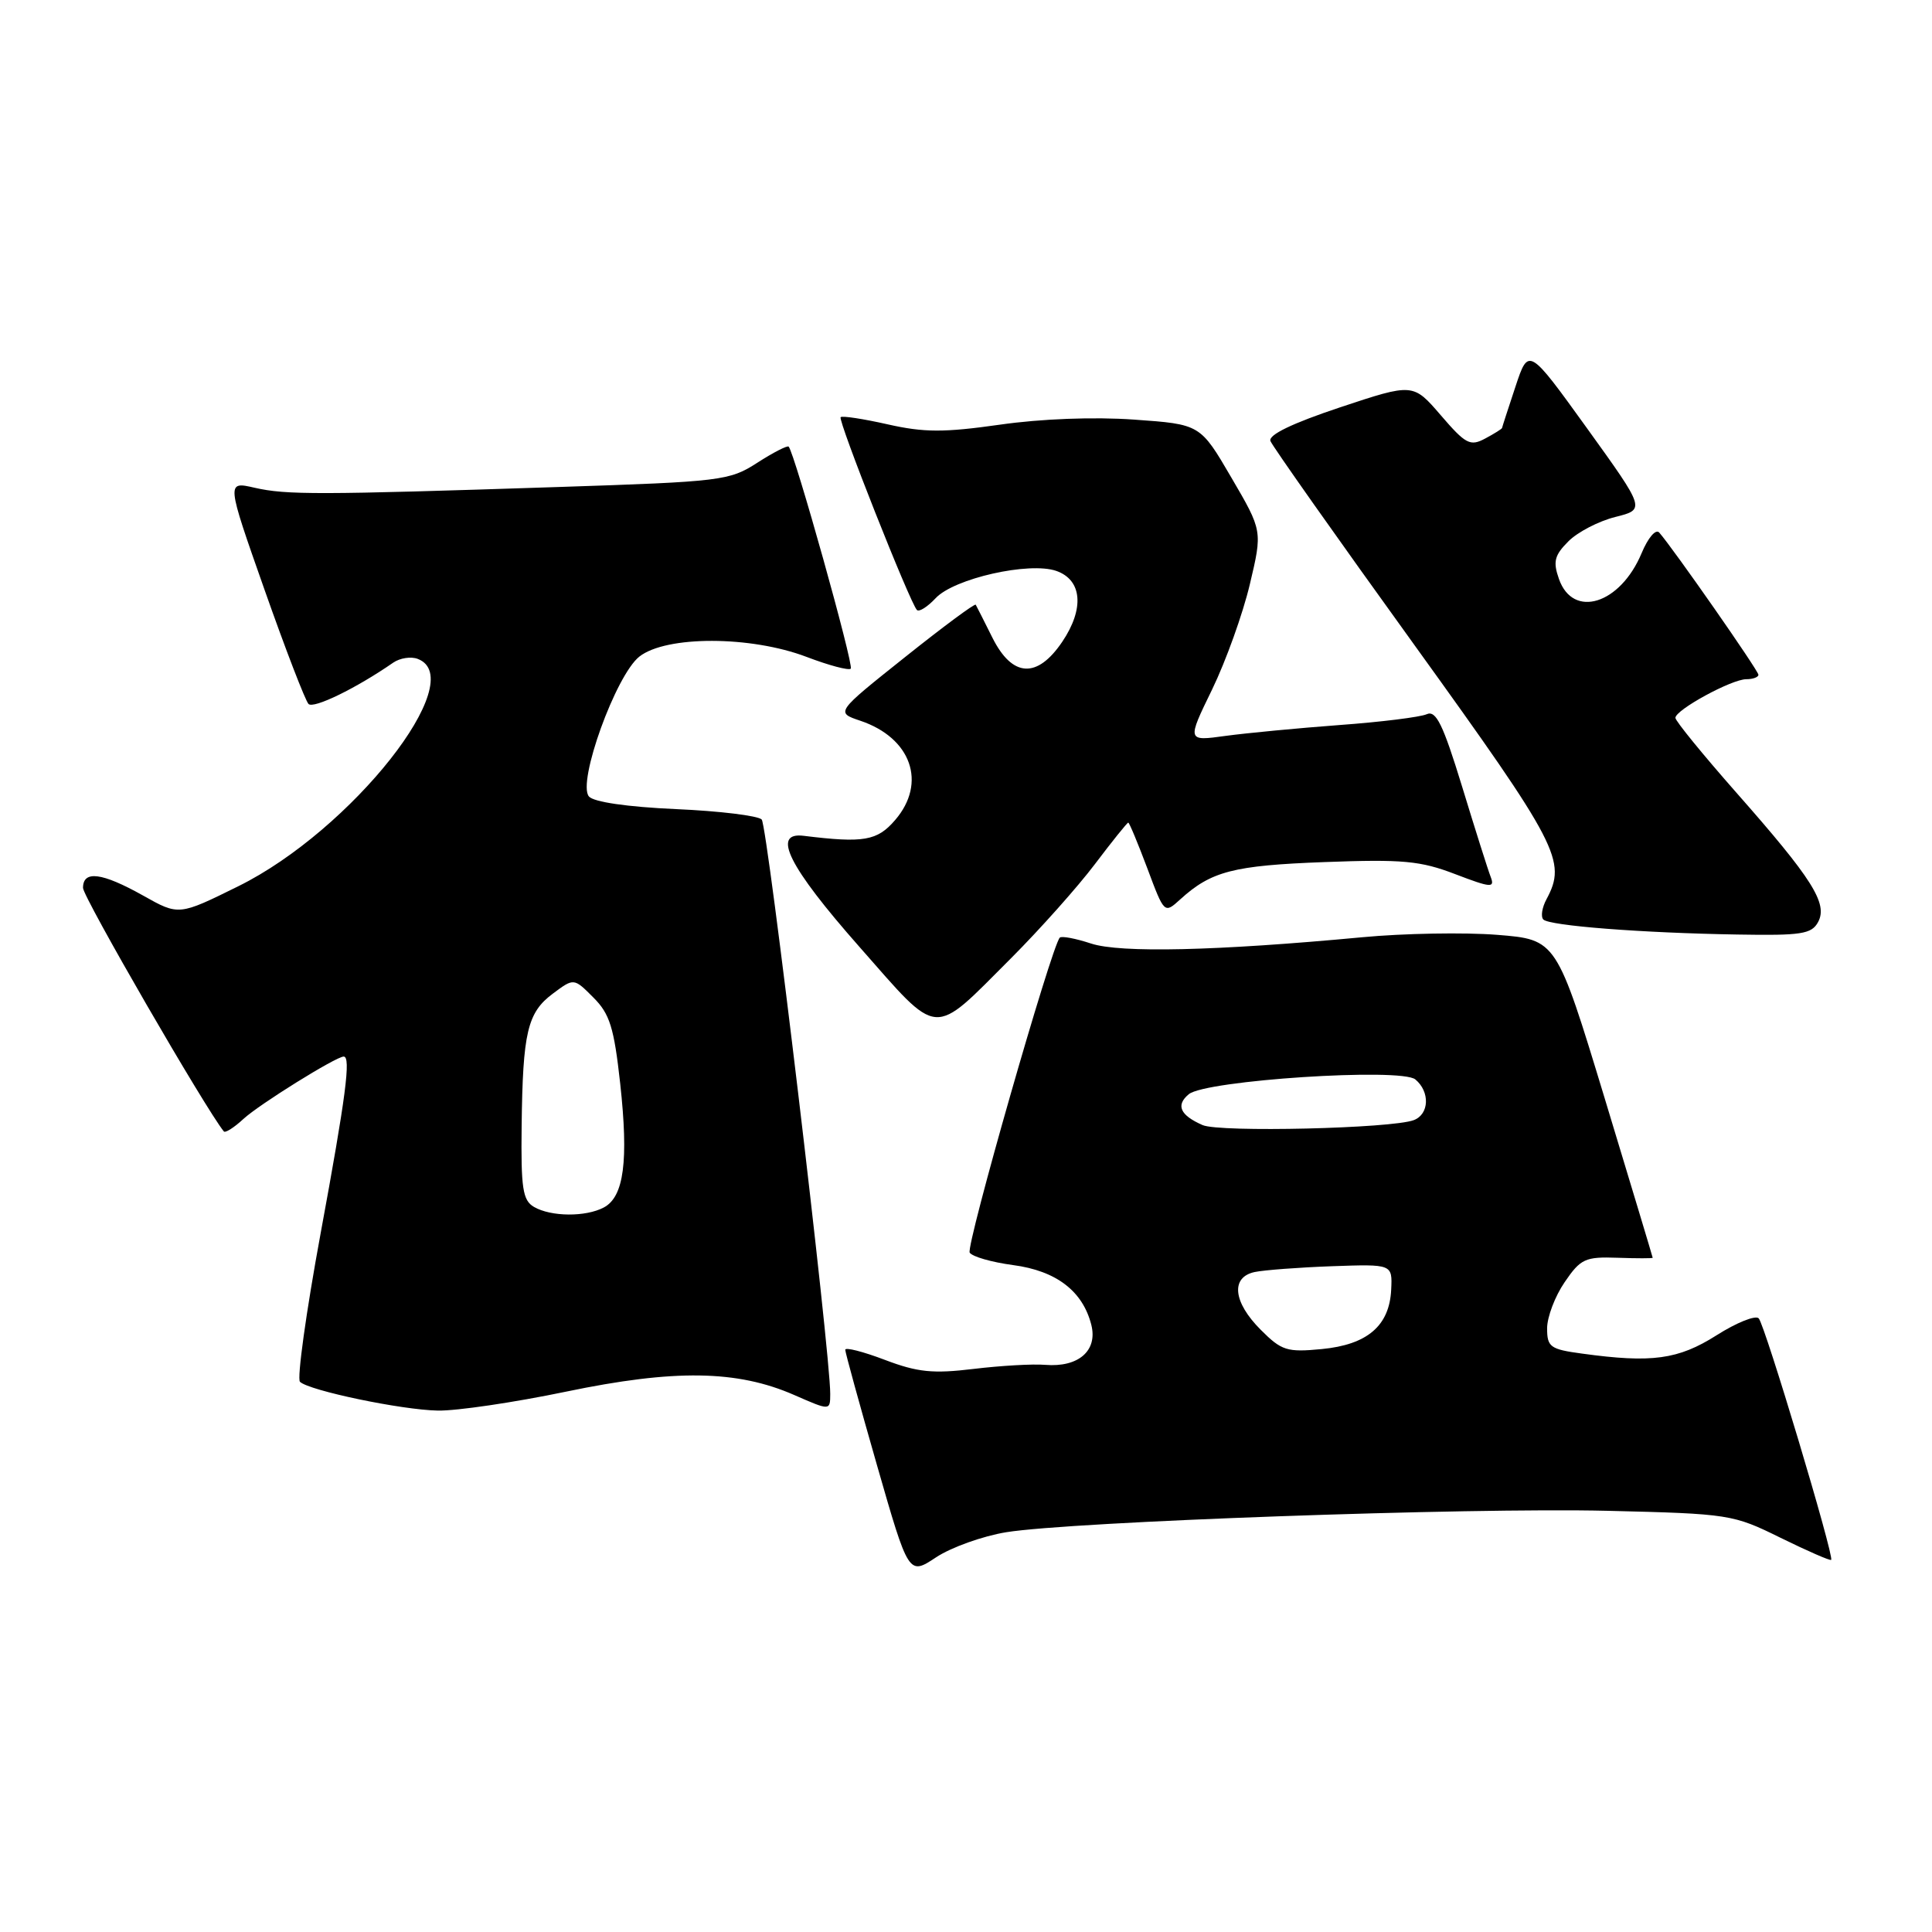 <?xml version="1.0" encoding="UTF-8" standalone="no"?>
<!DOCTYPE svg PUBLIC "-//W3C//DTD SVG 1.1//EN" "http://www.w3.org/Graphics/SVG/1.1/DTD/svg11.dtd" >
<svg xmlns="http://www.w3.org/2000/svg" xmlns:xlink="http://www.w3.org/1999/xlink" version="1.1" viewBox="0 0 256 256">
 <g >
 <path fill="currentColor"
d=" M 133.31 203.03 C 141.98 201.62 194.53 199.75 213.00 200.19 C 229.15 200.58 229.64 200.66 235.94 203.77 C 239.49 205.51 242.50 206.83 242.64 206.69 C 243.07 206.26 233.86 175.55 233.04 174.69 C 232.62 174.24 230.10 175.25 227.44 176.94 C 222.37 180.15 218.87 180.63 209.64 179.36 C 205.41 178.79 205.00 178.49 205.00 176.01 C 205.00 174.52 206.04 171.77 207.32 169.90 C 209.44 166.79 210.04 166.51 214.32 166.66 C 216.89 166.75 219.00 166.75 218.99 166.66 C 218.99 166.57 216.12 157.05 212.62 145.50 C 206.24 124.50 206.24 124.50 198.37 123.87 C 194.04 123.53 186.00 123.67 180.50 124.19 C 161.19 126.00 148.44 126.30 144.56 125.02 C 142.53 124.35 140.67 124.00 140.43 124.24 C 139.35 125.31 127.96 165.13 128.49 165.98 C 128.82 166.51 131.40 167.25 134.24 167.63 C 139.97 168.39 143.48 171.08 144.61 175.57 C 145.46 178.98 142.89 181.21 138.50 180.85 C 136.85 180.71 132.57 180.96 129.00 181.39 C 123.61 182.04 121.60 181.84 117.25 180.19 C 114.36 179.09 112.00 178.49 112.00 178.85 C 112.00 179.21 113.89 186.08 116.20 194.13 C 120.40 208.76 120.40 208.76 124.04 206.35 C 126.04 205.03 130.21 203.54 133.31 203.03 Z  M 75.01 184.40 C 89.37 181.41 97.68 181.53 105.25 184.85 C 110.00 186.93 110.00 186.93 110.01 184.71 C 110.04 179.31 101.70 109.41 100.93 108.59 C 100.46 108.09 95.34 107.46 89.55 107.21 C 83.10 106.92 78.64 106.27 78.03 105.53 C 76.47 103.65 81.60 89.46 84.72 87.00 C 88.28 84.21 99.47 84.23 106.87 87.04 C 109.83 88.17 112.47 88.87 112.73 88.60 C 113.17 88.17 105.28 59.98 104.50 59.18 C 104.33 59.00 102.45 59.96 100.34 61.32 C 96.65 63.70 95.60 63.82 74.00 64.53 C 42.09 65.58 37.97 65.59 33.74 64.63 C 29.99 63.77 29.99 63.77 35.05 78.14 C 37.83 86.04 40.46 92.85 40.88 93.28 C 41.55 93.95 47.22 91.19 52.11 87.80 C 53.00 87.19 54.46 86.96 55.36 87.31 C 62.37 90.00 46.56 110.03 31.58 117.43 C 23.69 121.33 23.69 121.33 18.95 118.66 C 13.50 115.61 11.00 115.29 11.00 117.65 C 11.00 118.87 27.25 146.96 29.66 149.92 C 29.85 150.15 31.02 149.41 32.25 148.27 C 34.35 146.33 44.53 140.00 45.54 140.00 C 46.52 140.00 45.84 145.22 42.48 163.45 C 40.56 173.87 39.33 182.71 39.75 183.10 C 41.00 184.27 53.20 186.82 58.01 186.91 C 60.49 186.96 68.14 185.83 75.01 184.40 Z  M 133.98 126.96 C 137.81 123.12 142.81 117.51 145.09 114.49 C 147.37 111.47 149.36 109.00 149.50 109.00 C 149.64 109.00 150.77 111.72 152.02 115.04 C 154.28 121.09 154.28 121.09 156.39 119.17 C 160.49 115.44 163.44 114.68 175.49 114.23 C 185.87 113.84 188.22 114.06 192.83 115.83 C 197.56 117.64 198.09 117.68 197.53 116.21 C 197.17 115.29 195.47 109.91 193.74 104.24 C 191.20 95.95 190.28 94.08 189.04 94.64 C 188.19 95.02 183.00 95.67 177.50 96.07 C 172.00 96.48 165.20 97.13 162.39 97.51 C 157.27 98.22 157.27 98.22 160.61 91.36 C 162.44 87.59 164.69 81.31 165.61 77.42 C 167.29 70.34 167.29 70.34 163.16 63.28 C 159.04 56.22 159.04 56.22 150.27 55.60 C 144.98 55.22 137.93 55.49 132.50 56.27 C 125.10 57.32 122.46 57.32 117.63 56.23 C 114.40 55.50 111.59 55.07 111.39 55.28 C 110.99 55.67 120.59 79.92 121.50 80.83 C 121.79 81.12 122.90 80.41 123.98 79.26 C 126.41 76.65 136.38 74.40 139.97 75.65 C 143.39 76.85 143.71 80.65 140.76 85.03 C 137.43 89.96 134.14 89.77 131.50 84.50 C 130.40 82.30 129.41 80.33 129.29 80.13 C 129.18 79.92 124.96 83.05 119.91 87.08 C 110.72 94.40 110.72 94.40 113.99 95.50 C 120.75 97.77 122.85 103.74 118.61 108.66 C 116.24 111.42 114.45 111.73 106.50 110.75 C 102.19 110.21 104.50 114.83 113.83 125.41 C 124.65 137.68 123.35 137.58 133.98 126.96 Z  M 240.91 122.17 C 242.22 119.72 240.16 116.46 230.06 105.01 C 225.63 99.98 222.00 95.53 222.00 95.12 C 222.00 94.06 229.45 90.00 231.39 90.00 C 232.27 90.00 233.00 89.73 233.00 89.41 C 233.00 88.86 221.72 72.69 219.86 70.57 C 219.40 70.05 218.38 71.24 217.52 73.30 C 214.69 80.07 208.43 82.02 206.57 76.72 C 205.76 74.42 205.97 73.58 207.82 71.73 C 209.04 70.50 211.84 69.05 214.04 68.50 C 218.03 67.50 218.03 67.50 210.29 56.75 C 202.54 46.00 202.54 46.00 200.80 51.25 C 199.84 54.14 199.04 56.60 199.03 56.71 C 199.01 56.83 198.01 57.46 196.79 58.11 C 194.81 59.17 194.21 58.86 190.91 55.02 C 187.24 50.76 187.24 50.76 177.55 53.98 C 171.20 56.10 168.03 57.63 168.34 58.44 C 168.60 59.12 177.18 71.28 187.41 85.46 C 206.56 112.03 207.63 114.09 204.92 119.15 C 204.32 120.26 204.14 121.47 204.50 121.84 C 205.33 122.67 217.52 123.62 230.21 123.83 C 238.70 123.98 240.05 123.77 240.91 122.17 Z  M 167.05 176.20 C 163.39 172.54 163.04 169.24 166.25 168.55 C 167.49 168.29 172.10 167.94 176.50 167.78 C 184.50 167.50 184.50 167.50 184.34 170.88 C 184.11 175.68 181.18 178.18 175.13 178.76 C 170.54 179.20 169.82 178.98 167.05 176.20 Z  M 159.35 149.08 C 156.36 147.77 155.77 146.44 157.52 144.99 C 159.74 143.14 185.64 141.45 187.54 143.03 C 189.50 144.66 189.39 147.64 187.34 148.42 C 184.46 149.53 161.60 150.07 159.35 149.08 Z  M 70.75 159.92 C 69.26 159.05 69.02 157.46 69.12 149.20 C 69.27 136.77 69.88 134.17 73.27 131.65 C 76.04 129.58 76.04 129.58 78.62 132.17 C 80.80 134.34 81.36 136.15 82.18 143.58 C 83.30 153.82 82.68 158.57 80.02 159.99 C 77.62 161.27 73.02 161.24 70.75 159.92 Z "/>
</g>
</svg>